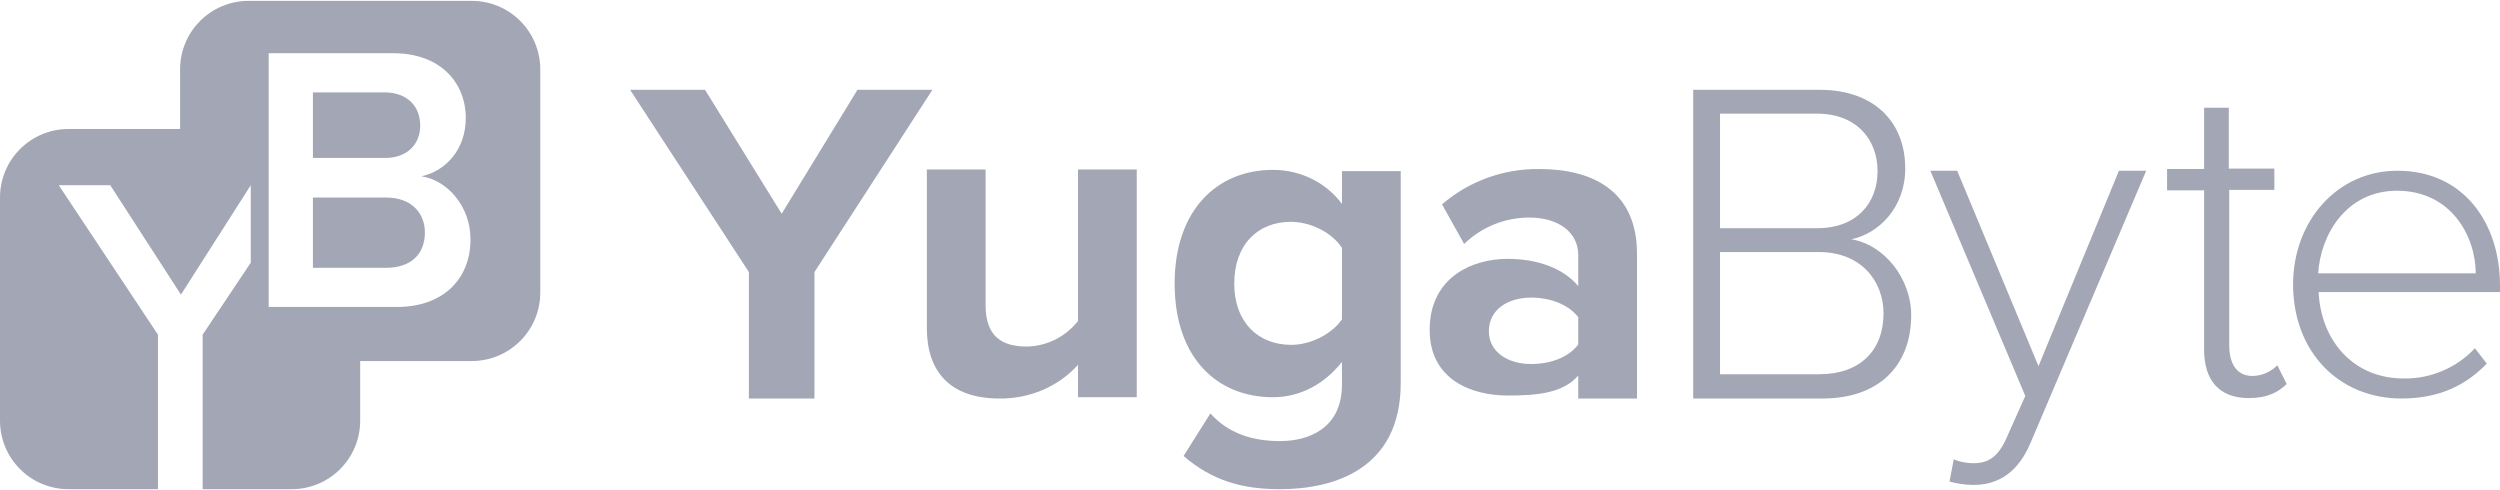 <?xml version="1.0" encoding="utf-8"?>
<!-- Generator: Adobe Illustrator 21.0.0, SVG Export Plug-In . SVG Version: 6.00 Build 0)  -->
<svg version="1.1" id="Layer_1" xmlns="http://www.w3.org/2000/svg" xmlns:xlink="http://www.w3.org/1999/xlink" x="0px" y="0px"
	 viewBox="0 0 587.2 115.1" fill="#a3a6b4" style="enable-background:new 0 0 587.2 115.1;" xml:space="preserve">
<title>yb</title>
<path d="M175.9,63.9l-27.9-42.8h17.6l18,29.1l17.8-29.1H219l-27.7,42.8v29.7h-15.4V63.9z"/>
<path d="M253.2,85.7c-4.7,5.2-11.5,8-18.5,7.9c-11.5,0-17-6.3-17-16.5V39.8h13.8v31.9c0,7.3,3.8,9.7,9.7,9.7c4.7-0.1,9.1-2.3,12-6
	V39.8H267v53.5h-13.8V85.7z"/>
<path d="M284.3,97.1c4.2,4.7,9.8,6.5,16.4,6.5s14.5-2.9,14.5-13.3V85c-4.1,5.2-9.8,8.3-16.2,8.3c-13.1,0-23.1-9.2-23.1-26.7
	c0-17.2,9.9-26.7,23.1-26.7c6.4,0,12.4,2.9,16.2,8v-7.7H329V90c0,20-15.4,24.9-28.4,24.9c-9,0-16-2.1-22.6-7.8L284.3,97.1z
	 M315.1,58.1c-2.3-3.5-7.3-6-11.9-6c-7.8,0-13.3,5.4-13.3,14.5S295.5,81,303.3,81c4.6,0,9.6-2.6,11.9-6V58.1z"/>
<path d="M370.7,88.2c-3.6,4.2-9.8,4.7-16.6,4.7c-8.4,0-18.3-3.7-18.3-15.4c0-12.3,9.9-16.7,18.3-16.7c7,0,13.1,2.2,16.6,6.4v-7.3
	c0-5.3-4.6-8.8-11.5-8.8c-5.7,0-11.2,2.2-15.3,6.2l-5.2-9.3c6.4-5.5,14.5-8.4,22.9-8.3c12,0,22.9,4.8,22.9,19.9v34h-13.8V88.2z
	 M370.7,74.5c-2.3-3-6.6-4.6-11.1-4.6c-5.4,0-9.9,2.8-9.9,7.9c0,4.9,4.5,7.7,9.9,7.7c4.5,0,8.8-1.5,11.1-4.6V74.5z"/>
<path d="M397.7,93.6V21.1h29.8c12.2,0,20,7.1,20,18.5c0,9.1-6.2,15.3-12.7,16.6c7.7,1.2,14.1,9.2,14.1,17.8
	c0,12.1-7.8,19.6-20.8,19.6L397.7,93.6z M441,40.2c0-7.4-4.9-13.5-14.2-13.5h-22.8v26.9h22.8C436.1,53.6,441,47.7,441,40.2z
	 M442.4,73.6c0-7.4-5.1-14.4-15.2-14.4h-23.2v28.7h23.3C436.8,87.9,442.4,82.4,442.4,73.6L442.4,73.6z"/>
<path d="M458.9,107.9c1.5,0.6,3,0.9,4.6,0.9c3.5,0,5.9-1.4,8-6.4l4.2-9.4l-22.3-52.9h6.3L478.8,86l18.9-45.9h6.4l-27.2,64
	c-2.8,6.6-7.3,9.8-13.4,9.8c-1.9,0-3.8-0.3-5.6-0.8L458.9,107.9z"/>
<path d="M517.7,82.1V44.7H509v-5h8.7V25.3h5.8v14.3h10.7v5h-10.6v36.5c0,4.2,1.7,7.2,5.4,7.2c2.2,0,4.3-0.9,5.9-2.5l2.2,4.4
	c-2.1,2-4.6,3.3-8.9,3.3C521.1,93.5,517.7,89.2,517.7,82.1z"/>
<path d="M538.6,66.8c0-14.8,10.3-26.7,24.5-26.7c15.5,0,24.1,12.2,24.1,27v1.5h-42.6c0.5,11.1,7.9,20.3,20,20.3
	c6.3,0.1,12.4-2.5,16.7-7.1l2.8,3.6c-5.1,5.3-11.5,8.2-20,8.2C549.2,93.6,538.6,82.5,538.6,66.8z M563,44.8c-12,0-18,10.5-18.5,19.4
	h37C581.5,55.6,575.8,44.8,563,44.8L563,44.8z"/>
<g>
	<path d="M98.7,29.5c0-4.5-3-7.8-8.4-7.8H73.5v15.4h16.7C95.6,37.2,98.7,33.9,98.7,29.5z"/>
	<path d="M90.7,46.4H73.5v16.5h17.2c5.7,0,9.1-3.1,9.1-8.3C99.8,50.1,96.7,46.4,90.7,46.4z"/>
	<path d="M110.8,0.2H58.4c-8.9,0-16.1,7.2-16.1,16.1v14H16.1C7.2,30.3,0,37.5,0,46.4v52.4c0,8.9,7.2,16.1,16.1,16.1h21V78.6
		L13.8,43.5h12.1l16.6,25.7l16.4-25.7v18.2L47.6,78.6v36.3h20.9c8.9,0,16.1-7.2,16.1-16.1v-14h26.2c8.9,0,16.1-7.2,16.1-16.1
		c0,0,0,0,0,0V16.3C126.9,7.4,119.7,0.2,110.8,0.2z M93.2,72.1H63.1V12.5h29.3c10.9,0,17,6.8,17,15.2c0,7.5-4.8,12.5-10.4,13.7
		c6.3,1,11.5,7.3,11.5,14.7C110.6,65.2,104.4,72.1,93.2,72.1z"/>
</g>
</svg>
